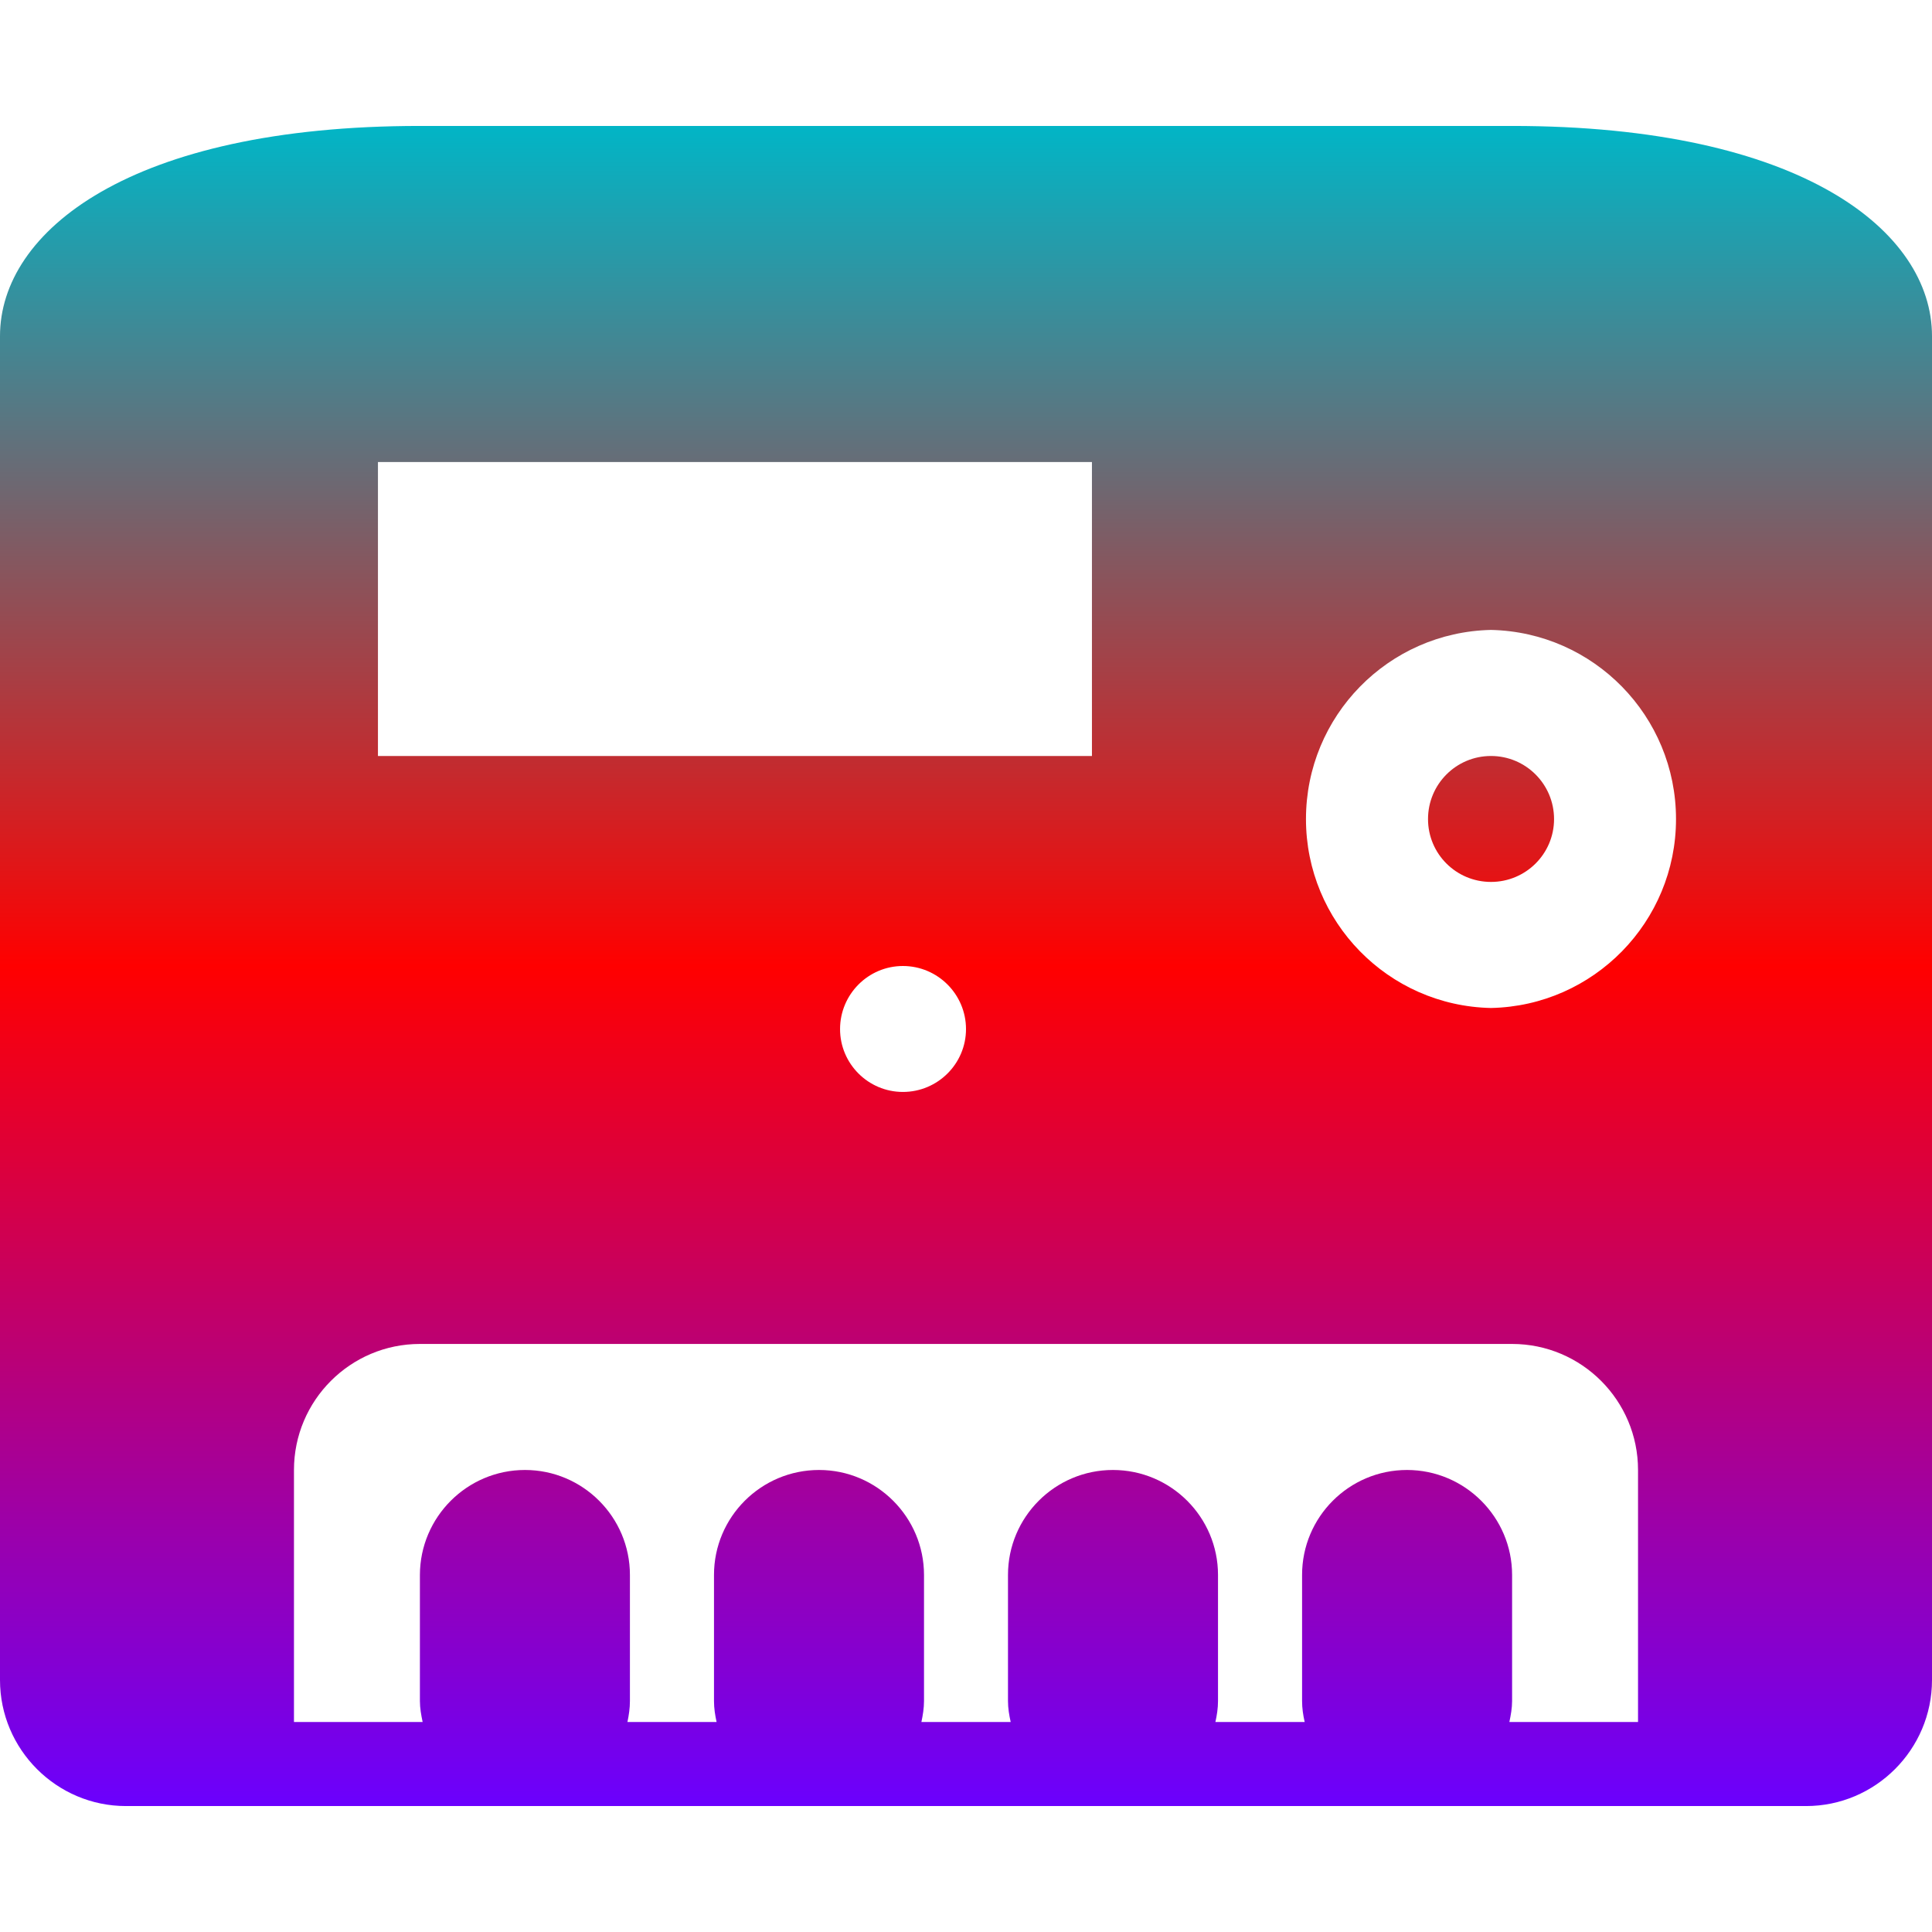 <svg xmlns="http://www.w3.org/2000/svg" xmlns:xlink="http://www.w3.org/1999/xlink" width="64" height="64" viewBox="0 0 64 64" version="1.1"><defs><linearGradient id="linear0" x1="0%" x2="0%" y1="0%" y2="100%"><stop offset="0%" style="stop-color:#00b6c7; stop-opacity:1"/><stop offset="50%" style="stop-color:#ff0000; stop-opacity:1"/><stop offset="100%" style="stop-color:#6a00ff; stop-opacity:1"/></linearGradient></defs>
<g id="surface1">
<path style=" stroke:none;fill-rule:nonzero;fill:url(#linear0);" d="M 13.91 4.172 C 4.305 4.172 0 7.668 0 11.133 L 0 55.652 C 0 57.953 1.875 59.828 4.172 59.828 L 59.828 59.828 C 62.125 59.828 64 57.953 64 55.652 L 64 11.133 C 64 7.668 59.695 4.172 50.09 4.172 Z M 12.52 15.305 L 36.172 15.305 L 36.172 25.043 L 12.52 25.043 Z M 49.391 20.867 C 52.797 20.941 55.52 23.723 55.52 27.133 C 55.52 30.535 52.797 33.32 49.391 33.391 C 45.984 33.32 43.262 30.535 43.262 27.133 C 43.262 23.723 45.984 20.941 49.391 20.867 Z M 49.391 25.043 C 48.238 25.043 47.305 25.977 47.305 27.133 C 47.305 28.285 48.238 29.215 49.391 29.215 C 50.543 29.215 51.48 28.285 51.48 27.133 C 51.48 25.977 50.543 25.043 49.391 25.043 Z M 29.91 32 C 31.062 32 32 32.938 32 34.09 C 32 35.238 31.062 36.172 29.91 36.172 C 28.762 36.172 27.828 35.238 27.828 34.09 C 27.828 32.938 28.762 32 29.91 32 Z M 13.91 44.52 L 50.09 44.52 C 52.391 44.52 54.262 46.391 54.262 48.695 L 54.262 57.043 L 50 57.043 C 50.047 56.816 50.09 56.59 50.09 56.348 L 50.09 52.172 C 50.09 50.258 48.527 48.695 46.609 48.695 C 44.688 48.695 43.133 50.254 43.133 52.172 L 43.133 56.348 C 43.133 56.59 43.168 56.816 43.219 57.043 L 40.262 57.043 C 40.312 56.816 40.348 56.59 40.348 56.348 L 40.348 52.172 C 40.348 50.258 38.789 48.695 36.867 48.695 C 34.949 48.695 33.391 50.254 33.391 52.172 L 33.391 56.348 C 33.391 56.59 33.43 56.816 33.48 57.043 L 30.523 57.043 C 30.57 56.816 30.609 56.59 30.609 56.348 L 30.609 52.172 C 30.609 50.258 29.047 48.695 27.133 48.695 C 25.211 48.695 23.652 50.254 23.652 52.172 L 23.652 56.348 C 23.652 56.59 23.688 56.816 23.738 57.043 L 20.785 57.043 C 20.832 56.816 20.867 56.59 20.867 56.348 L 20.867 52.172 C 20.867 50.258 19.309 48.695 17.391 48.695 C 15.473 48.695 13.914 50.254 13.91 52.172 L 13.91 56.348 C 13.91 56.59 13.953 56.816 14 57.043 L 9.738 57.043 L 9.738 48.695 C 9.738 46.391 11.609 44.52 13.91 44.52 Z M 13.91 44.52 "/>
</g>
</svg>
